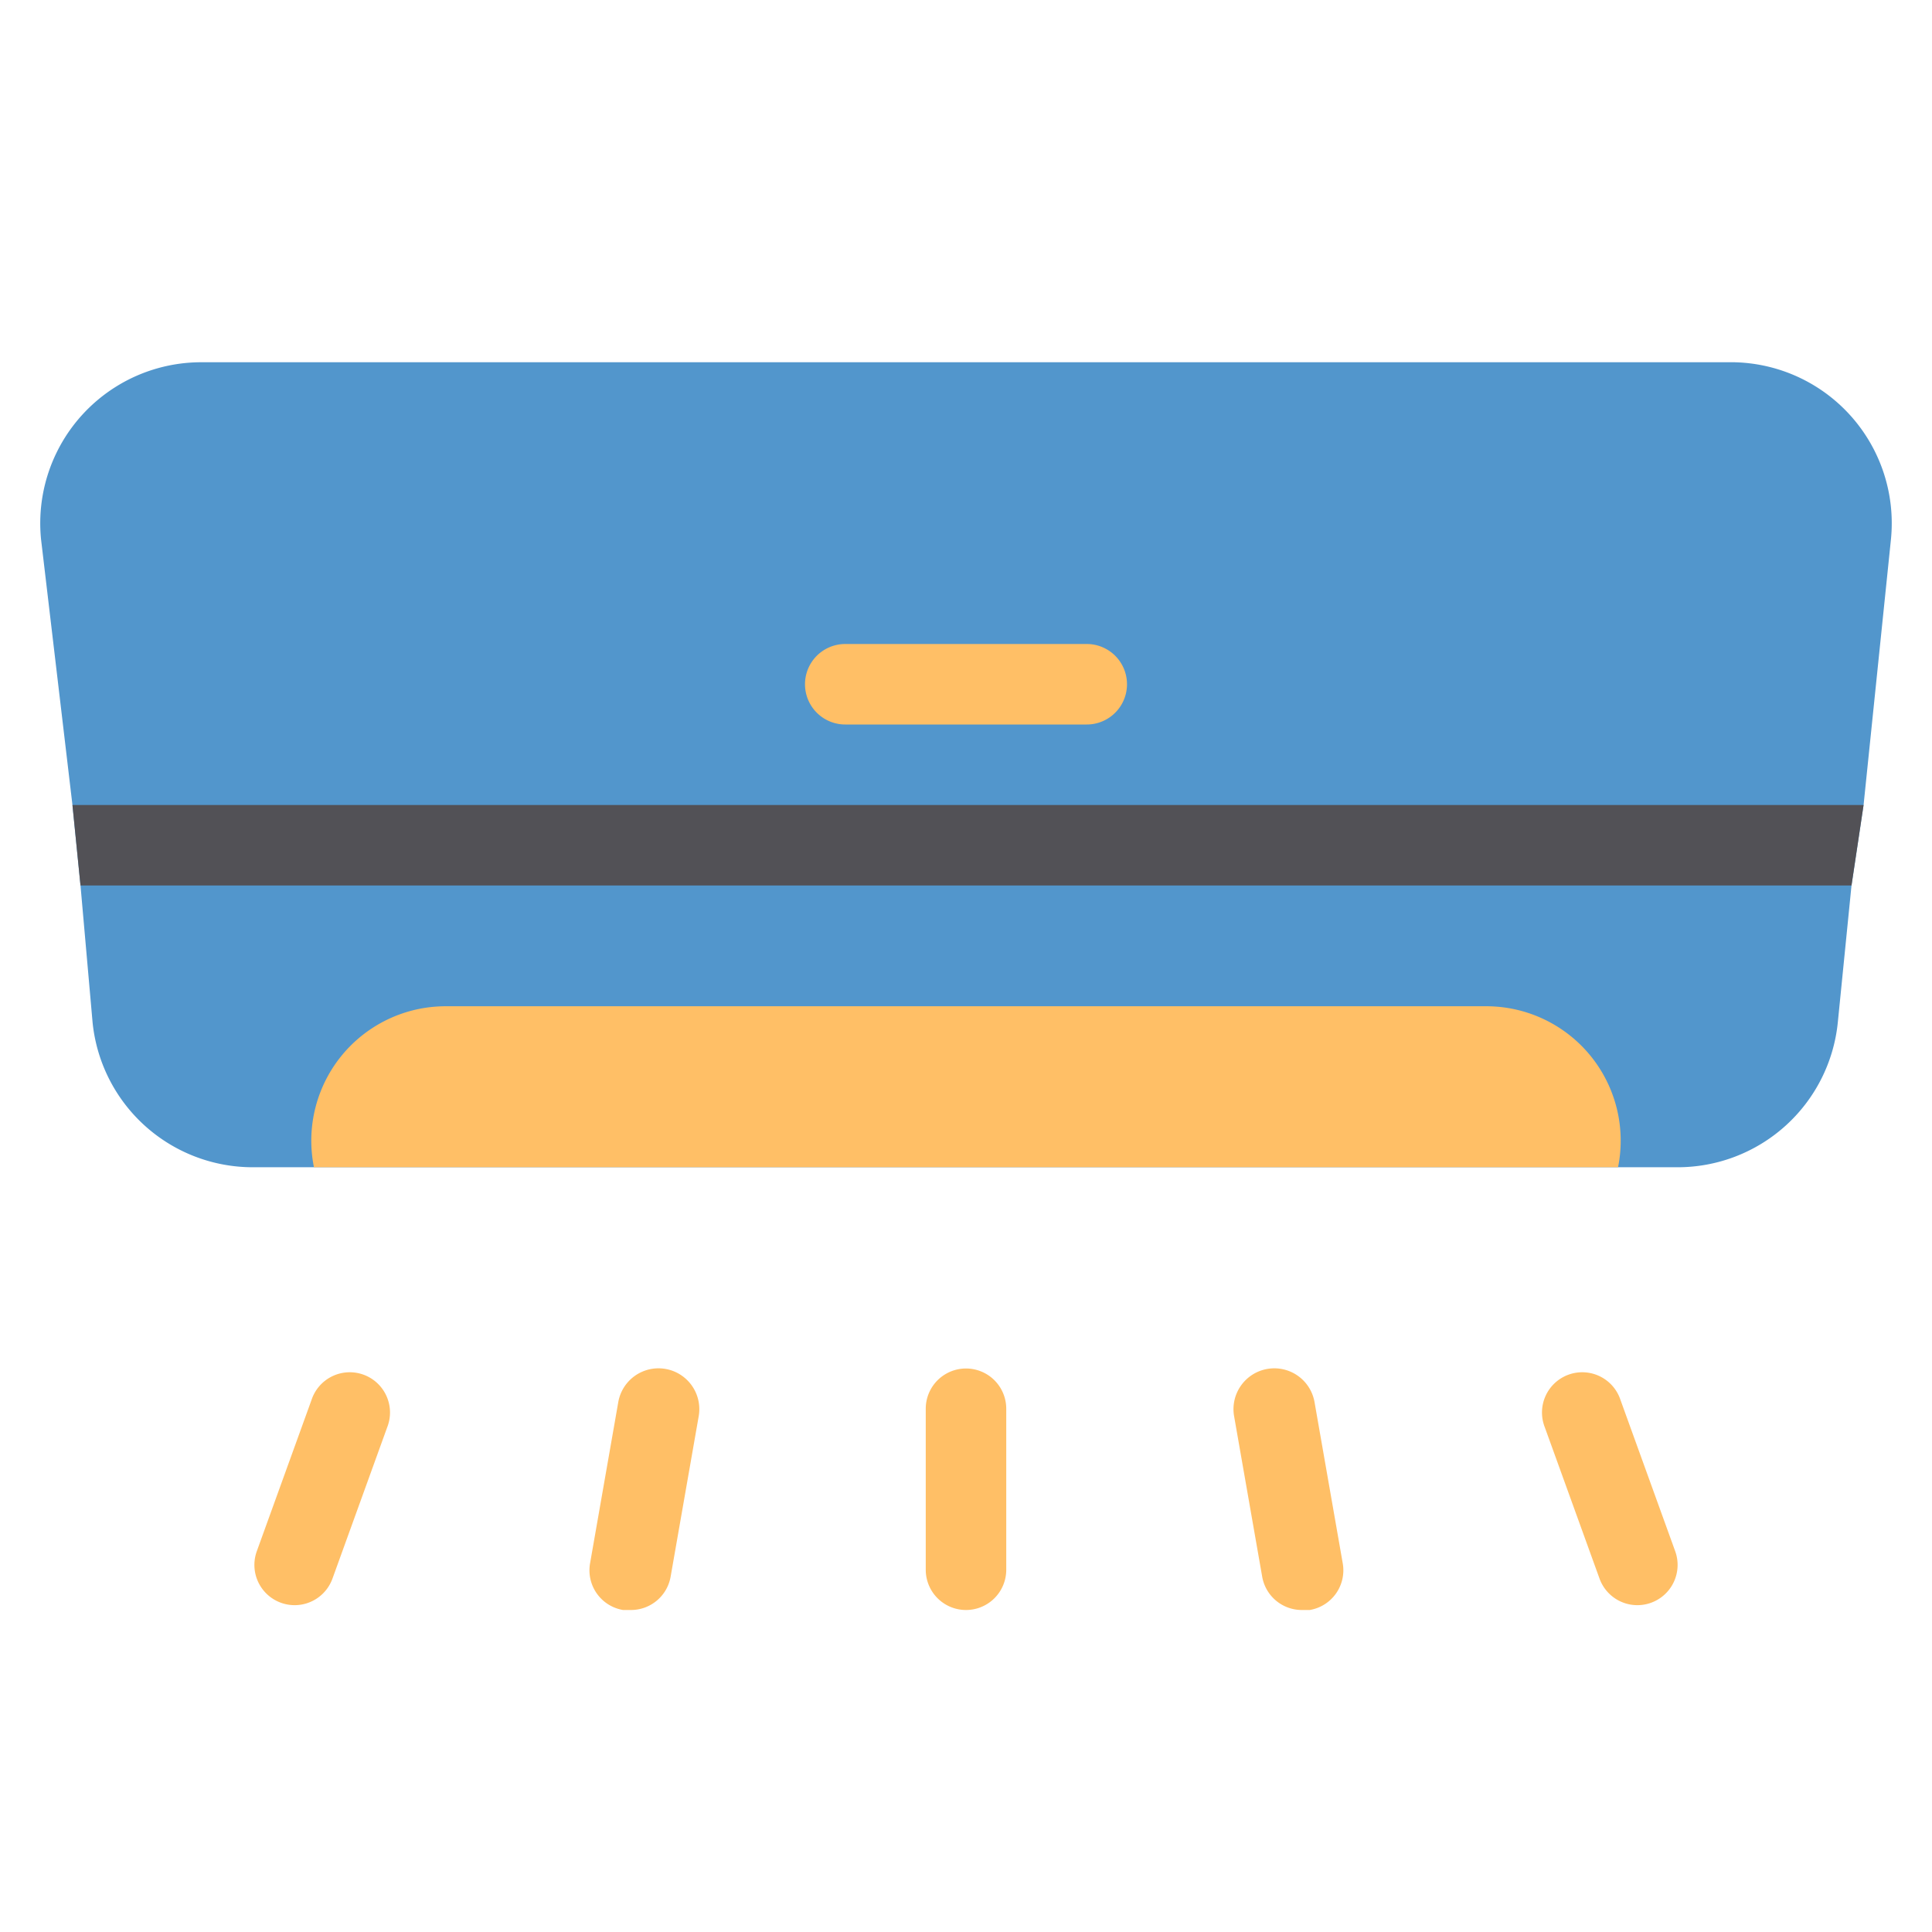 <svg id="SvgjsSvg1001" width="288" height="288" xmlns="http://www.w3.org/2000/svg" version="1.1" xmlns:xlink="http://www.w3.org/1999/xlink" xmlns:svgjs="http://svgjs.com/svgjs"><defs id="SvgjsDefs1002"></defs><g id="SvgjsG1008"><svg xmlns="http://www.w3.org/2000/svg" data-name="Layer 1" viewBox="0 0 24 24" width="288" height="288"><path fill="#5296cc" d="M23.49,6.7,23.15,10,23,11l-.17,1.7a2,2,0,0,1-2,1.8H3.15a2,2,0,0,1-2-1.8L1,11l-.1-1L.51,6.7a2,2,0,0,1,2-2.2H21.46A2,2,0,0,1,23.49,6.7Z" class="colore0e1ef svgShape"></path><path fill="#ffbf66" d="M7.83 20H7.74a.5.5 0 0 1-.41-.58l.35-2a.5.5 0 1 1 1 .17l-.35 2A.5.5 0 0 1 7.83 20zM16.17 20a.5.5 0 0 1-.49-.41l-.35-2a.5.5 0 1 1 1-.17l.35 2a.5.5 0 0 1-.41.58zM12 20a.5.5 0 0 1-.5-.5v-2a.5.5 0 0 1 1 0v2A.5.5 0 0 1 12 20zM3.66 19.94a.5.5 0 0 1-.47-.67l.68-1.88a.5.5 0 1 1 .94.34l-.68 1.88A.5.5 0 0 1 3.66 19.94zM20.34 19.94a.5.5 0 0 1-.47-.33l-.68-1.88a.5.5 0 1 1 .94-.34l.68 1.88a.5.5 0 0 1-.47.67zM3.9 14.5h0a1.67 1.67 0 0 1 1.64-2H18.46a1.67 1.67 0 0 1 1.64 2h0M13.5 9h-3a.5.5 0 0 1 0-1h3a.5.5 0 0 1 0 1z" class="color54bbe8 svgShape"></path><path fill="#525156" d="M23.15,10,23,11H1l-.1-1h22.3Z" class="color57565c svgShape"></path></svg></g></svg>
